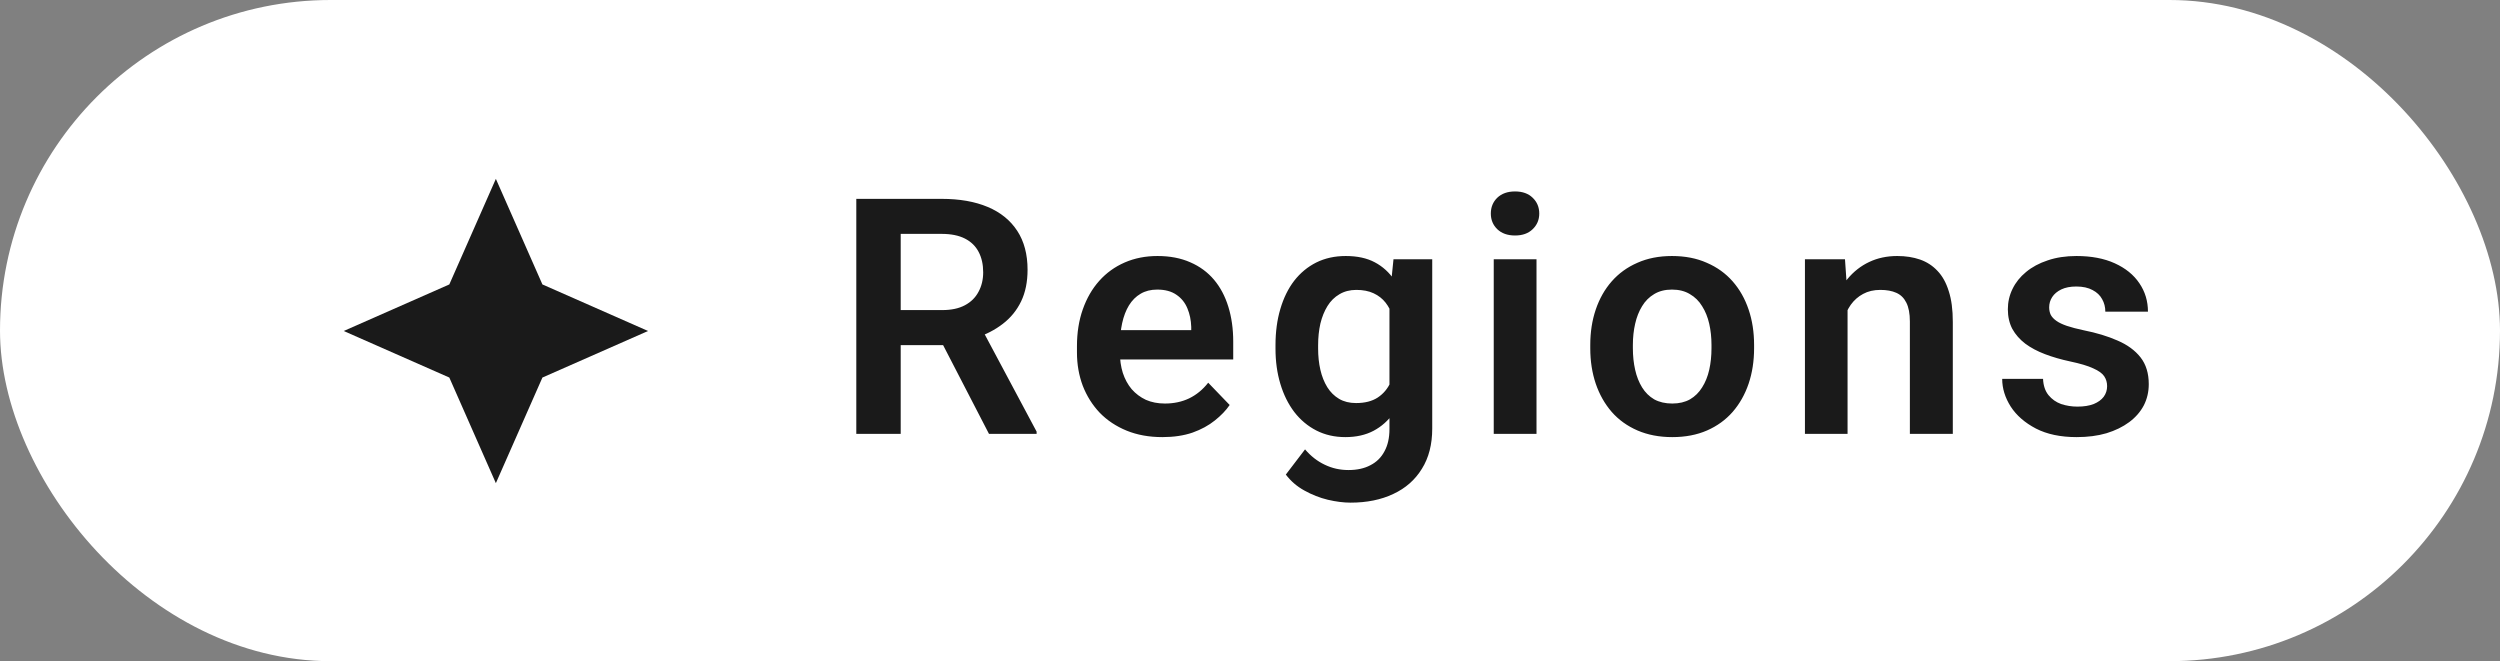 <svg width="121" height="32" viewBox="0 0 121 32" fill="none" xmlns="http://www.w3.org/2000/svg">
<rect x="0" y="0" width="121" height="32" fill="#808080" stroke="none"/>
<rect width="121" height="32" rx="16" fill="white"/>
<path fill-rule="evenodd" clip-rule="evenodd" d="M26.253 13.767L24 8.657L21.747 13.767L16.635 16.02L21.747 18.273L24 23.385L26.253 18.273L31.365 16.02L26.253 13.767Z" fill="#1A1A1A"/>
<path d="M41.445 9.625H45.578C46.443 9.625 47.185 9.755 47.805 10.016C48.425 10.276 48.901 10.662 49.234 11.172C49.568 11.682 49.734 12.31 49.734 13.055C49.734 13.643 49.63 14.154 49.422 14.586C49.214 15.018 48.919 15.38 48.539 15.672C48.164 15.963 47.721 16.193 47.211 16.359L46.539 16.703H42.891L42.875 15.008H45.602C46.044 15.008 46.411 14.93 46.703 14.773C46.995 14.617 47.214 14.401 47.359 14.125C47.51 13.849 47.586 13.534 47.586 13.18C47.586 12.8 47.513 12.471 47.367 12.195C47.221 11.914 47 11.698 46.703 11.547C46.406 11.396 46.031 11.32 45.578 11.32H43.594V21H41.445V9.625ZM47.867 21L45.234 15.906L47.508 15.898L50.172 20.891V21H47.867ZM56.258 21.156C55.617 21.156 55.042 21.052 54.531 20.844C54.021 20.635 53.586 20.346 53.227 19.977C52.872 19.602 52.599 19.167 52.406 18.672C52.219 18.172 52.125 17.635 52.125 17.062V16.75C52.125 16.099 52.219 15.508 52.406 14.977C52.594 14.44 52.859 13.979 53.203 13.594C53.547 13.208 53.958 12.912 54.438 12.703C54.917 12.495 55.445 12.391 56.023 12.391C56.622 12.391 57.151 12.492 57.609 12.695C58.068 12.893 58.45 13.175 58.758 13.539C59.065 13.904 59.297 14.341 59.453 14.852C59.609 15.357 59.688 15.917 59.688 16.531V17.398H53.062V15.977H57.656V15.82C57.646 15.492 57.583 15.193 57.469 14.922C57.354 14.646 57.177 14.427 56.938 14.266C56.698 14.099 56.388 14.016 56.008 14.016C55.7 14.016 55.432 14.083 55.203 14.219C54.979 14.349 54.792 14.537 54.641 14.781C54.495 15.021 54.385 15.307 54.312 15.641C54.24 15.974 54.203 16.344 54.203 16.75V17.062C54.203 17.417 54.25 17.745 54.344 18.047C54.443 18.349 54.586 18.612 54.773 18.836C54.966 19.055 55.195 19.227 55.461 19.352C55.732 19.471 56.039 19.531 56.383 19.531C56.815 19.531 57.206 19.448 57.555 19.281C57.909 19.109 58.216 18.857 58.477 18.523L59.516 19.602C59.339 19.862 59.099 20.112 58.797 20.352C58.5 20.591 58.141 20.787 57.719 20.938C57.297 21.083 56.81 21.156 56.258 21.156ZM67.445 12.547H69.32V20.742C69.32 21.508 69.154 22.156 68.82 22.688C68.492 23.224 68.031 23.63 67.438 23.906C66.844 24.188 66.154 24.328 65.367 24.328C65.029 24.328 64.662 24.281 64.266 24.188C63.875 24.094 63.497 23.945 63.133 23.742C62.773 23.544 62.474 23.287 62.234 22.969L63.164 21.75C63.445 22.078 63.763 22.326 64.117 22.492C64.471 22.664 64.854 22.75 65.266 22.75C65.682 22.75 66.037 22.672 66.328 22.516C66.625 22.365 66.852 22.141 67.008 21.844C67.169 21.552 67.25 21.193 67.25 20.766V14.477L67.445 12.547ZM61.734 16.875V16.711C61.734 16.065 61.812 15.479 61.969 14.953C62.125 14.422 62.349 13.966 62.641 13.586C62.938 13.206 63.294 12.912 63.711 12.703C64.133 12.495 64.607 12.391 65.133 12.391C65.69 12.391 66.159 12.492 66.539 12.695C66.924 12.898 67.242 13.188 67.492 13.562C67.747 13.938 67.945 14.383 68.086 14.898C68.232 15.409 68.344 15.971 68.422 16.586V17.031C68.349 17.63 68.232 18.18 68.07 18.68C67.914 19.18 67.706 19.617 67.445 19.992C67.185 20.362 66.862 20.648 66.477 20.852C66.091 21.055 65.638 21.156 65.117 21.156C64.596 21.156 64.128 21.049 63.711 20.836C63.294 20.622 62.938 20.323 62.641 19.938C62.349 19.552 62.125 19.099 61.969 18.578C61.812 18.057 61.734 17.49 61.734 16.875ZM63.797 16.711V16.875C63.797 17.24 63.833 17.581 63.906 17.898C63.979 18.216 64.091 18.497 64.242 18.742C64.393 18.982 64.583 19.169 64.812 19.305C65.042 19.44 65.315 19.508 65.633 19.508C66.06 19.508 66.409 19.419 66.68 19.242C66.956 19.06 67.164 18.812 67.305 18.5C67.451 18.182 67.544 17.826 67.586 17.43V16.203C67.56 15.891 67.503 15.602 67.414 15.336C67.331 15.07 67.213 14.841 67.062 14.648C66.912 14.456 66.719 14.305 66.484 14.195C66.25 14.086 65.971 14.031 65.648 14.031C65.336 14.031 65.062 14.102 64.828 14.242C64.594 14.378 64.401 14.568 64.25 14.812C64.099 15.057 63.984 15.341 63.906 15.664C63.833 15.987 63.797 16.336 63.797 16.711ZM74.367 12.547V21H72.297V12.547H74.367ZM72.156 10.336C72.156 10.029 72.26 9.773 72.469 9.57C72.682 9.367 72.969 9.266 73.328 9.266C73.688 9.266 73.971 9.367 74.18 9.57C74.393 9.773 74.5 10.029 74.5 10.336C74.5 10.638 74.393 10.891 74.18 11.094C73.971 11.297 73.688 11.398 73.328 11.398C72.969 11.398 72.682 11.297 72.469 11.094C72.26 10.891 72.156 10.638 72.156 10.336ZM76.969 16.859V16.695C76.969 16.076 77.057 15.505 77.234 14.984C77.412 14.458 77.669 14.003 78.008 13.617C78.346 13.232 78.76 12.932 79.25 12.719C79.74 12.5 80.297 12.391 80.922 12.391C81.557 12.391 82.12 12.5 82.609 12.719C83.104 12.932 83.521 13.232 83.859 13.617C84.198 14.003 84.456 14.458 84.633 14.984C84.81 15.505 84.898 16.076 84.898 16.695V16.859C84.898 17.474 84.81 18.044 84.633 18.57C84.456 19.091 84.198 19.547 83.859 19.938C83.521 20.323 83.107 20.622 82.617 20.836C82.128 21.049 81.568 21.156 80.938 21.156C80.312 21.156 79.753 21.049 79.258 20.836C78.763 20.622 78.346 20.323 78.008 19.938C77.669 19.547 77.412 19.091 77.234 18.57C77.057 18.044 76.969 17.474 76.969 16.859ZM79.031 16.695V16.859C79.031 17.229 79.068 17.576 79.141 17.898C79.213 18.221 79.326 18.505 79.477 18.75C79.628 18.995 79.823 19.188 80.062 19.328C80.307 19.463 80.599 19.531 80.938 19.531C81.271 19.531 81.557 19.463 81.797 19.328C82.037 19.188 82.232 18.995 82.383 18.75C82.539 18.505 82.654 18.221 82.727 17.898C82.799 17.576 82.836 17.229 82.836 16.859V16.695C82.836 16.331 82.799 15.99 82.727 15.672C82.654 15.349 82.539 15.065 82.383 14.82C82.232 14.57 82.034 14.375 81.789 14.234C81.549 14.088 81.26 14.016 80.922 14.016C80.588 14.016 80.302 14.088 80.062 14.234C79.823 14.375 79.628 14.57 79.477 14.82C79.326 15.065 79.213 15.349 79.141 15.672C79.068 15.99 79.031 16.331 79.031 16.695ZM89.422 14.352V21H87.359V12.547H89.297L89.422 14.352ZM89.094 16.469H88.484C88.49 15.854 88.573 15.297 88.734 14.797C88.896 14.297 89.122 13.867 89.414 13.508C89.711 13.148 90.062 12.872 90.469 12.68C90.875 12.487 91.328 12.391 91.828 12.391C92.234 12.391 92.602 12.448 92.93 12.562C93.258 12.677 93.539 12.859 93.773 13.109C94.013 13.359 94.195 13.688 94.32 14.094C94.451 14.495 94.516 14.99 94.516 15.578V21H92.438V15.562C92.438 15.177 92.38 14.872 92.266 14.648C92.156 14.425 91.995 14.266 91.781 14.172C91.573 14.078 91.315 14.031 91.008 14.031C90.69 14.031 90.412 14.096 90.172 14.227C89.938 14.352 89.74 14.526 89.578 14.75C89.422 14.974 89.302 15.232 89.219 15.523C89.135 15.815 89.094 16.13 89.094 16.469ZM101.984 18.688C101.984 18.51 101.938 18.352 101.844 18.211C101.75 18.07 101.573 17.943 101.312 17.828C101.057 17.708 100.682 17.596 100.188 17.492C99.75 17.398 99.346 17.281 98.977 17.141C98.607 17 98.289 16.831 98.023 16.633C97.758 16.43 97.549 16.193 97.398 15.922C97.253 15.646 97.18 15.328 97.18 14.969C97.18 14.62 97.255 14.292 97.406 13.984C97.557 13.672 97.776 13.398 98.062 13.164C98.349 12.925 98.698 12.737 99.109 12.602C99.521 12.461 99.984 12.391 100.5 12.391C101.219 12.391 101.836 12.508 102.352 12.742C102.872 12.977 103.271 13.3 103.547 13.711C103.823 14.117 103.961 14.575 103.961 15.086H101.898C101.898 14.862 101.846 14.659 101.742 14.477C101.643 14.294 101.49 14.148 101.281 14.039C101.073 13.925 100.81 13.867 100.492 13.867C100.206 13.867 99.963 13.914 99.766 14.008C99.573 14.102 99.427 14.224 99.328 14.375C99.229 14.526 99.18 14.693 99.18 14.875C99.18 15.01 99.206 15.133 99.258 15.242C99.315 15.346 99.406 15.443 99.531 15.531C99.656 15.62 99.826 15.7 100.039 15.773C100.258 15.846 100.526 15.917 100.844 15.984C101.474 16.109 102.023 16.276 102.492 16.484C102.966 16.688 103.336 16.958 103.602 17.297C103.867 17.635 104 18.068 104 18.594C104 18.969 103.919 19.312 103.758 19.625C103.596 19.932 103.362 20.201 103.055 20.43C102.747 20.659 102.38 20.838 101.953 20.969C101.526 21.094 101.044 21.156 100.508 21.156C99.732 21.156 99.076 21.018 98.539 20.742C98.003 20.461 97.596 20.107 97.32 19.68C97.044 19.247 96.906 18.799 96.906 18.336H98.883C98.898 18.664 98.987 18.927 99.148 19.125C99.31 19.323 99.513 19.466 99.758 19.555C100.008 19.638 100.271 19.68 100.547 19.68C100.859 19.68 101.122 19.638 101.336 19.555C101.549 19.466 101.711 19.349 101.82 19.203C101.93 19.052 101.984 18.88 101.984 18.688Z" fill="#1A1A1A"/>
</svg>

